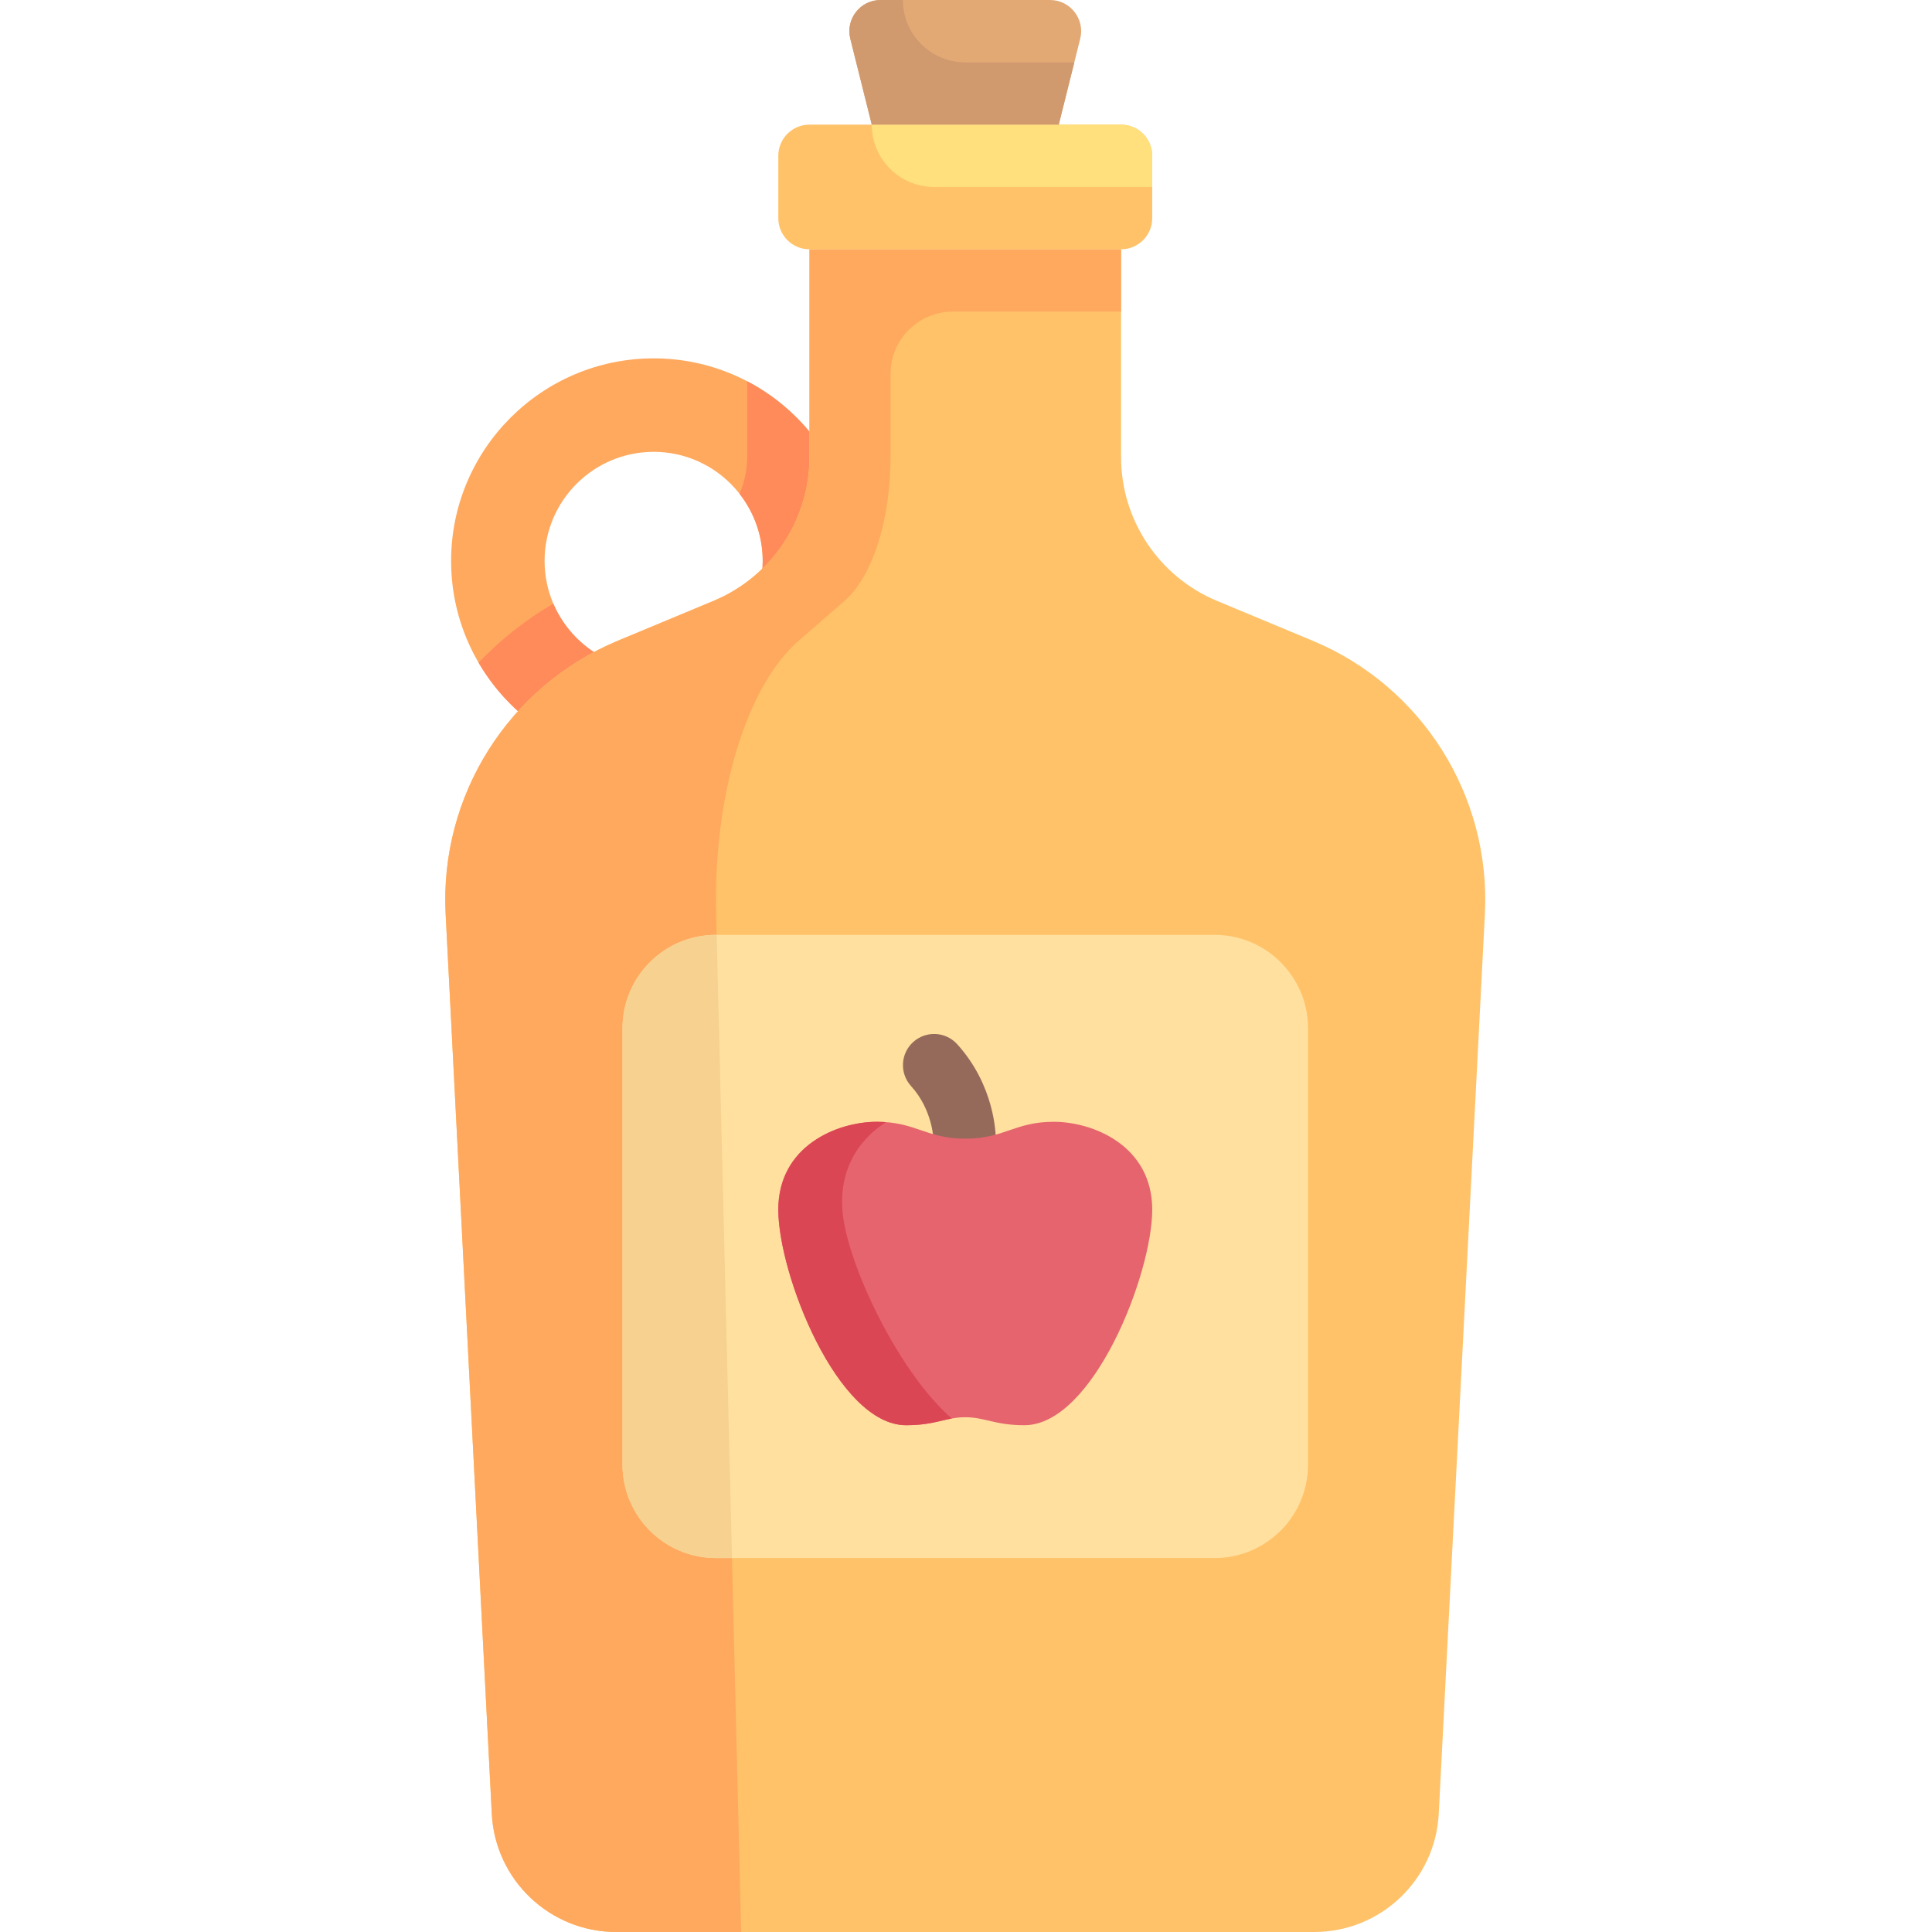 <svg height="512pt" viewBox="-118 0 512 512" width="512pt" xmlns="http://www.w3.org/2000/svg"><path d="m55.223 202.324c-29.594 0-53.676-24.082-53.676-53.68 0-29.594 24.082-53.676 53.676-53.676 29.598 0 53.68 24.082 53.68 53.676 0 29.598-24.082 53.68-53.68 53.68zm0-82.582c-15.934 0-28.902 12.969-28.902 28.902 0 15.934 12.969 28.902 28.902 28.902 15.938 0 28.906-12.969 28.906-28.902 0-15.934-12.969-28.902-28.906-28.902zm0 0" fill="#ffa95f"/><path d="m80 101.035v20.082c0 3.473-.711 6.668-2.031 9.719 3.832 4.902 6.16 11.121 6.16 17.809 0 15.934-12.969 28.902-28.906 28.902-11.918 0-22.18-7.254-26.594-17.582-7.367 4.301-14.031 9.598-19.812 15.633 9.309 15.973 26.625 26.723 46.406 26.723 29.598 0 53.68-24.078 53.68-53.676 0-20.66-11.754-38.641-28.902-47.609zm0 0" fill="#ff8b5a"/><path d="m160.262 0h-44.914c-5.371 0-9.312 5.051-8.012 10.262l5.695 22.77h49.547l5.691-22.77c1.305-5.211-2.637-10.262-8.008-10.262zm0 0" fill="#e2a975"/><path d="m229.871 169.801-25.367-10.57c-15.387-6.41-25.41-21.445-25.41-38.113v-55.051h-82.578v55.051c0 16.668-10.023 31.703-25.41 38.113l-25.367 10.57c-28.98 12.078-47.246 41.059-45.641 72.414l12.23 238.445c.898 17.562 15.402 31.34 32.988 31.34h184.977c17.586 0 32.09-13.777 32.988-31.34l12.23-238.445c1.609-31.355-16.66-60.336-45.641-72.414zm0 0" fill="#ffc269"/><path d="m179.094 66.066h-82.578v55.051c0 16.668-10.023 31.703-25.41 38.117l-25.367 10.566c-28.98 12.078-47.25 41.059-45.641 72.414l12.23 238.445c.898 17.562 15.402 31.34 32.988 31.34h33.102l-6.633-269.785c-.77-31.355 7.988-60.336 21.883-72.414l12.16-10.57c7.375-6.41 12.18-21.445 12.18-38.113v-22.02c0-9.121 7.395-16.516 16.516-16.516h44.57zm0 0" fill="#ffa95f"/><path d="m179.094 66.066h-82.578c-4.562 0-8.258-3.699-8.258-8.258v-16.52c0-4.559 3.695-8.258 8.258-8.258h82.578c4.562 0 8.258 3.699 8.258 8.258v16.516c0 4.562-3.695 8.262-8.258 8.262zm0 0" fill="#ffc269"/><path d="m203.871 247.742h-132.133c-13.68 0-24.773 11.094-24.773 24.773v115.613c0 13.684 11.094 24.773 24.773 24.773h132.133c13.68 0 24.773-11.09 24.773-24.773v-115.613c0-13.68-11.094-24.773-24.773-24.773zm0 0" fill="#ffe09f"/><path d="m137.637 310.137c-4.543 0-8.219-3.66-8.258-8.184-.008-.309-.316-7.938-5.945-14.137-3.066-3.379-2.816-8.598.566-11.664 3.379-3.055 8.586-2.82 11.66.566 9.941 10.953 10.234 23.742 10.234 25.16 0 4.566-3.695 8.258-8.258 8.258zm0 0" fill="#966a5b"/><path d="m161.273 297.289c-10.43 0-13.039 4.469-23.469 4.469-10.434 0-13.039-4.469-23.469-4.469-10.434 0-26.078 6.348-26.078 23.277 0 17.059 15.645 57.133 33.898 57.133 7.824 0 10.434-2.117 15.648-2.117 5.215 0 7.824 2.117 15.648 2.117 18.254 0 33.902-40.074 33.902-57.133-.004-16.93-15.648-23.277-26.082-23.277zm0 0" fill="#e5646e"/><path d="m187.352 49.547h-57.805c-9.121 0-16.516-7.395-16.516-16.516h66.066c4.559 0 8.258 3.699 8.258 8.258v8.258zm0 0" fill="#ffe07d"/><path d="m137.805 16.516c-9.121 0-16.516-7.395-16.516-16.516h-5.941c-5.371 0-9.316 5.051-8.012 10.262l5.691 22.77h49.551l4.129-16.516zm0 0" fill="#d19a6e"/><path d="m71.922 247.742h-.184c-13.68 0-24.773 11.094-24.773 24.773v115.613c0 13.684 11.094 24.773 24.773 24.773h4.246zm0 0" fill="#f6d190"/><path d="m105.559 323.301c-2.004-12.816 3.98-21.262 11.211-25.922-.773-.059-1.559-.09-2.434-.09-10.434 0-26.078 6.352-26.078 23.277 0 17.059 15.645 57.133 33.898 57.133 5.852 0 8.785-1.184 12.074-1.777-13.75-12.012-26.477-38.594-28.672-52.621zm0 0" fill="#db4655"/></svg>